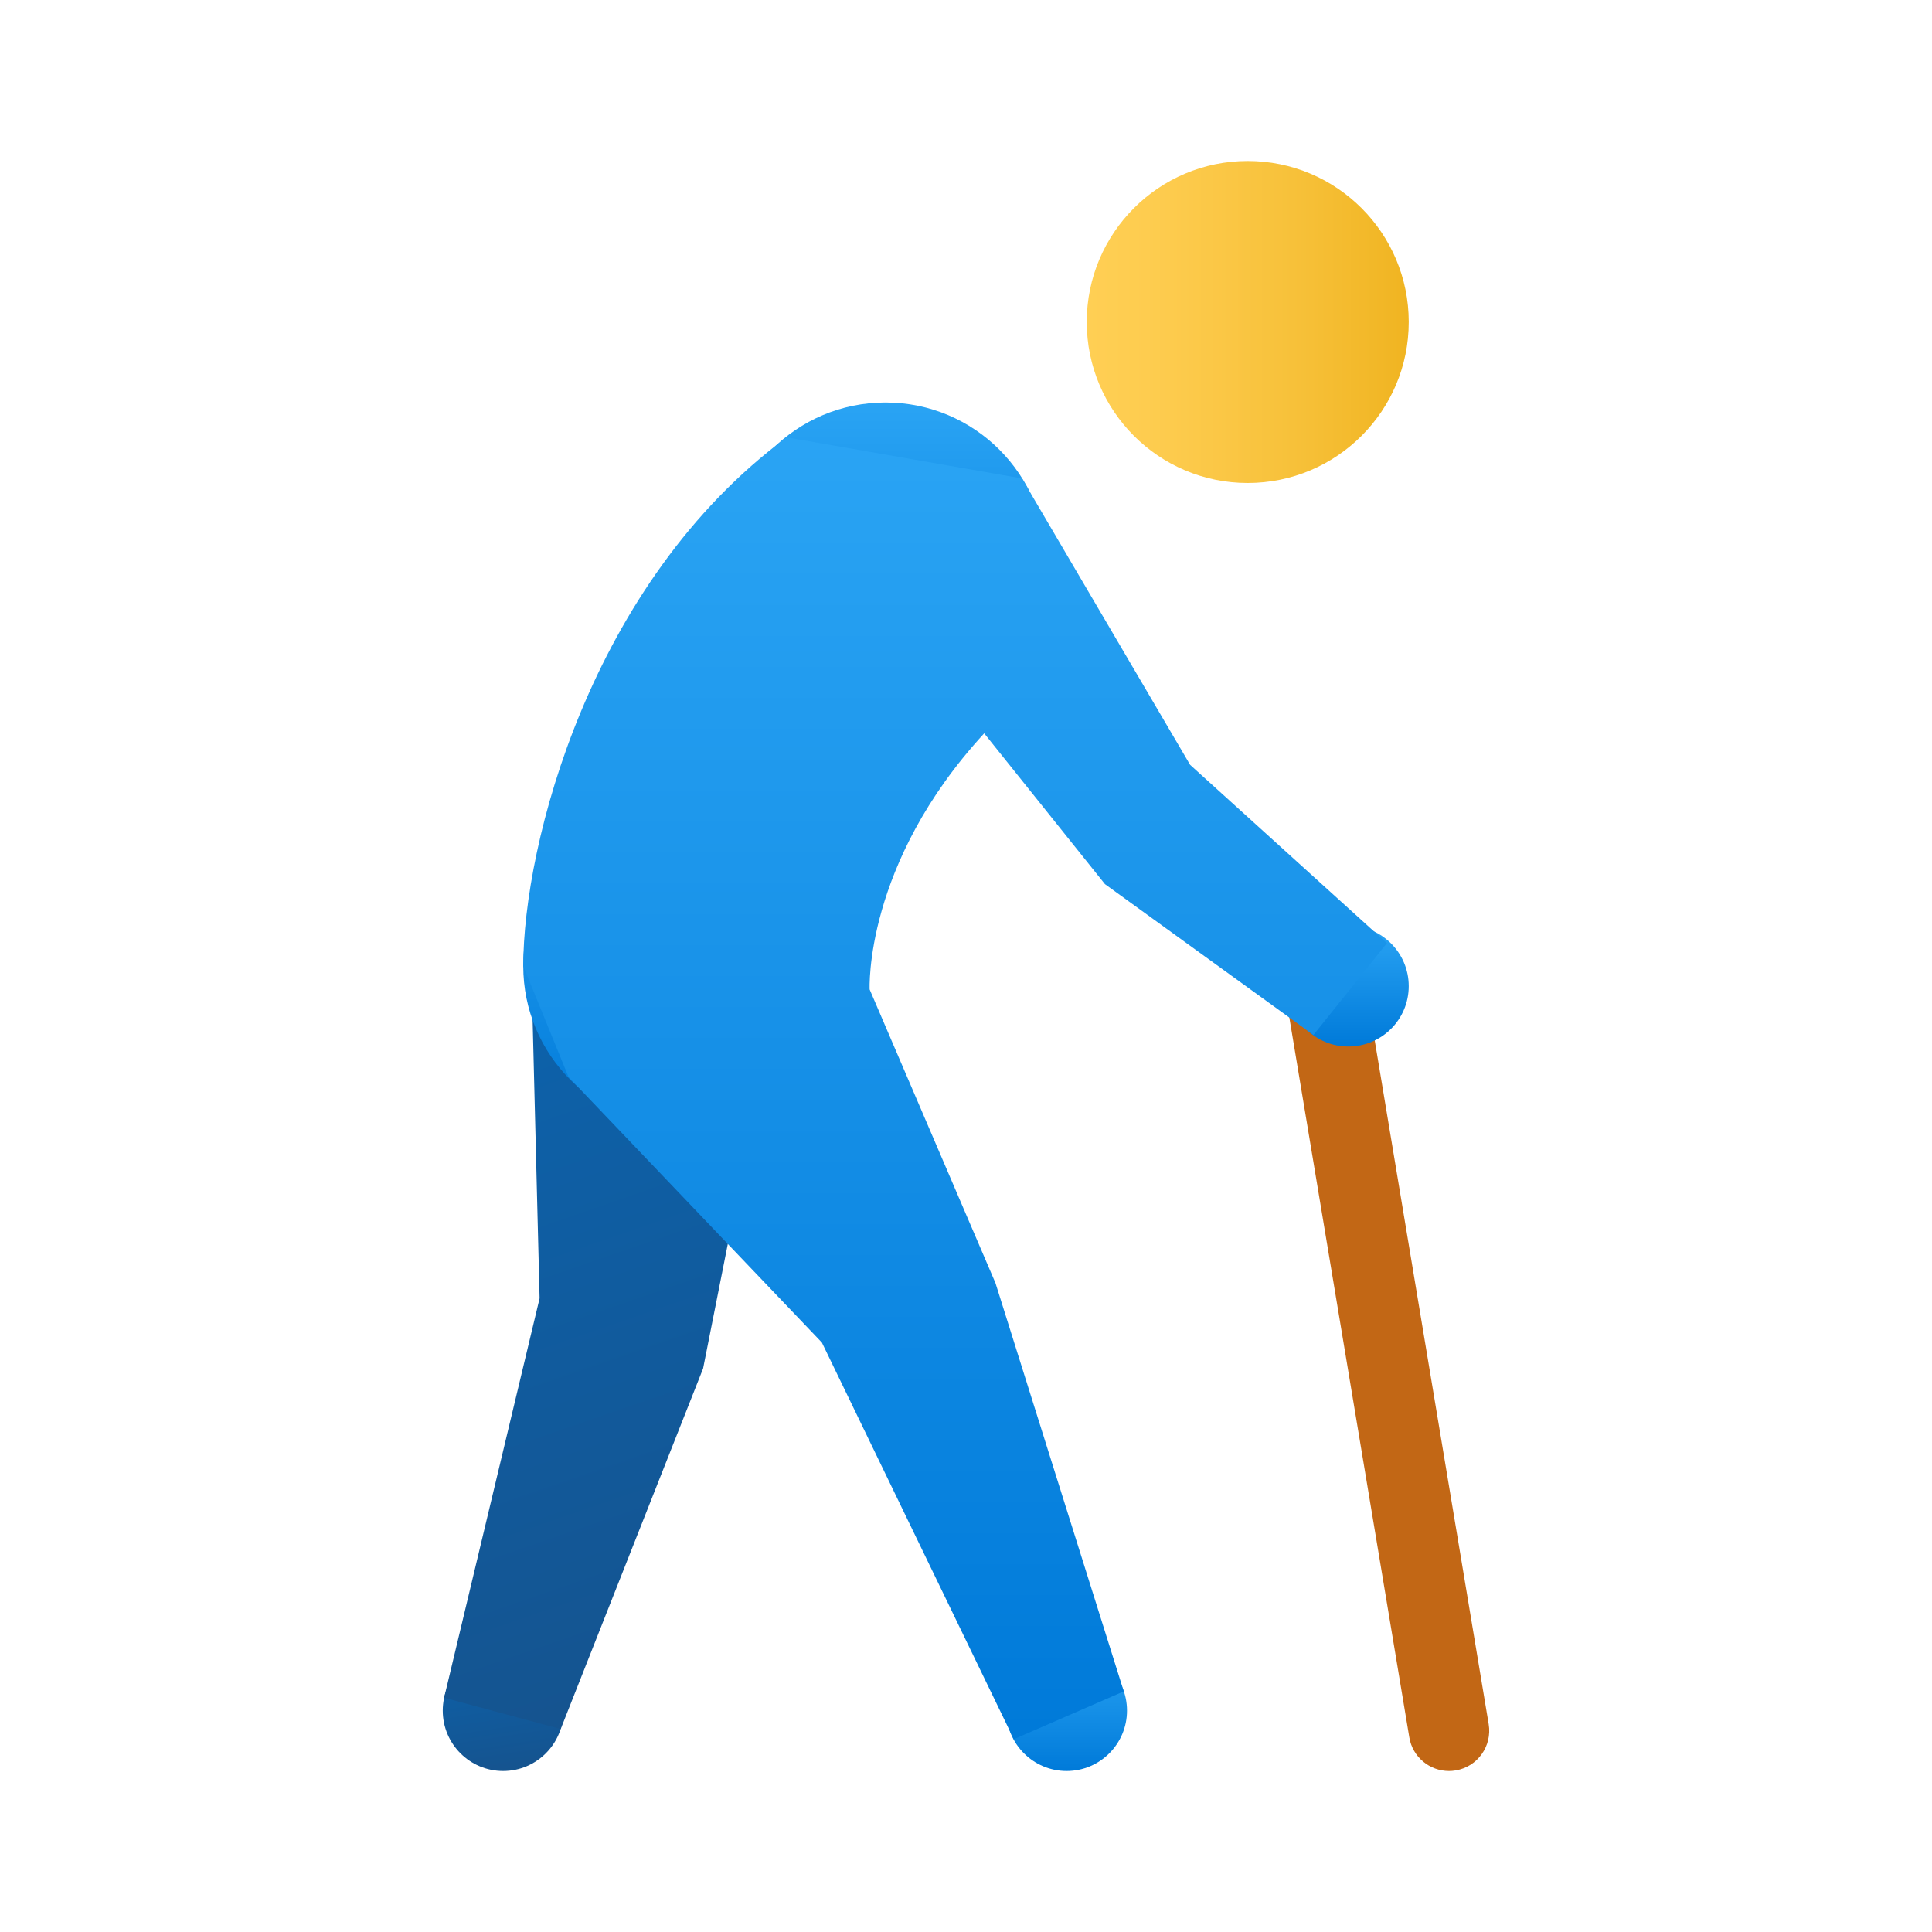 <svg width="24" height="24" viewBox="0 0 24 24" fill="none" xmlns="http://www.w3.org/2000/svg">
<path d="M6.25 22C6.664 22 7 21.664 7 21.25C7 20.836 6.664 20.5 6.25 20.5C5.836 20.5 5.5 20.836 5.5 21.25C5.5 21.664 5.836 22 6.25 22Z" fill="url(#paint0_linear_40_1617)"/>
<path d="M6.612 12.5L6.703 16.128L5.517 21.09L6.965 21.479L8.734 17L9.513 13.075L6.612 12.5Z" fill="url(#paint1_linear_40_1617)"/>
<path d="M18 22C17.759 22 17.547 21.826 17.507 21.582L16.007 12.582C15.961 12.31 16.145 12.052 16.418 12.007C16.691 11.959 16.948 12.146 16.993 12.418L18.493 21.418C18.538 21.69 18.355 21.948 18.082 21.993C18.054 21.998 18.027 22 18 22Z" fill="#C26715"/>
<path d="M11 9C12.105 9 13 8.105 13 7C13 5.895 12.105 5 11 5C9.895 5 9 5.895 9 7C9 8.105 9.895 9 11 9Z" fill="url(#paint2_linear_40_1617)"/>
<path d="M8.5 14C9.605 14 10.5 13.105 10.5 12C10.5 10.895 9.605 10 8.5 10C7.395 10 6.5 10.895 6.5 12C6.5 13.105 7.395 14 8.5 14Z" fill="url(#paint3_linear_40_1617)"/>
<path d="M13.25 22C13.664 22 14 21.664 14 21.25C14 20.836 13.664 20.5 13.25 20.5C12.836 20.5 12.5 20.836 12.5 21.25C12.5 21.664 12.836 22 13.25 22Z" fill="url(#paint4_linear_40_1617)"/>
<path d="M16.75 13C17.164 13 17.5 12.664 17.5 12.25C17.5 11.836 17.164 11.5 16.75 11.5C16.336 11.5 16 11.836 16 12.25C16 12.664 16.336 13 16.75 13Z" fill="url(#paint5_linear_40_1617)"/>
<path d="M13.96 21.011L12.366 15.938L10.803 12.291C10.803 12.291 10.73 10.735 12.226 9.11L13.726 10.983L16.316 12.857L17.229 11.716L14.784 9.501L12.695 5.943L9.772 5.433C7.328 7.243 6.5 10.499 6.5 12L7.063 13.38L10.21 16.678L12.594 21.605L13.96 21.011Z" fill="url(#paint6_linear_40_1617)"/>
<path d="M13.5 4C13.5 5.104 14.395 6 15.499 6C16.605 6 17.5 5.104 17.5 4C17.5 2.896 16.605 2 15.499 2C14.395 2 13.5 2.896 13.5 4Z" fill="url(#paint7_linear_40_1617)"/>
<defs>
<linearGradient id="paint0_linear_40_1617" x1="6.021" y1="20.566" x2="6.266" y2="22.163" gradientUnits="userSpaceOnUse">
<stop stop-color="#0D61A9"/>
<stop offset="1" stop-color="#16528C"/>
</linearGradient>
<linearGradient id="paint1_linear_40_1617" x1="6.904" y1="12.893" x2="9.926" y2="21.633" gradientUnits="userSpaceOnUse">
<stop stop-color="#0D61A9"/>
<stop offset="1" stop-color="#16528C"/>
</linearGradient>
<linearGradient id="paint2_linear_40_1617" x1="11" y1="4.992" x2="11" y2="8.986" gradientUnits="userSpaceOnUse">
<stop stop-color="#2AA4F4"/>
<stop offset="1" stop-color="#007AD9"/>
</linearGradient>
<linearGradient id="paint3_linear_40_1617" x1="8.5" y1="9.992" x2="8.5" y2="13.986" gradientUnits="userSpaceOnUse">
<stop stop-color="#2AA4F4"/>
<stop offset="1" stop-color="#007AD9"/>
</linearGradient>
<linearGradient id="paint4_linear_40_1617" x1="13.25" y1="20.497" x2="13.25" y2="21.995" gradientUnits="userSpaceOnUse">
<stop stop-color="#2AA4F4"/>
<stop offset="1" stop-color="#007AD9"/>
</linearGradient>
<linearGradient id="paint5_linear_40_1617" x1="16.75" y1="11.497" x2="16.75" y2="12.995" gradientUnits="userSpaceOnUse">
<stop stop-color="#2AA4F4"/>
<stop offset="1" stop-color="#007AD9"/>
</linearGradient>
<linearGradient id="paint6_linear_40_1617" x1="11.864" y1="5.399" x2="11.864" y2="21.547" gradientUnits="userSpaceOnUse">
<stop stop-color="#2AA4F4"/>
<stop offset="1" stop-color="#007AD9"/>
</linearGradient>
<linearGradient id="paint7_linear_40_1617" x1="13.5" y1="4" x2="17.5" y2="4" gradientUnits="userSpaceOnUse">
<stop stop-color="#FFCF54"/>
<stop offset="0.261" stop-color="#FDCB4D"/>
<stop offset="0.639" stop-color="#F7C13A"/>
<stop offset="1" stop-color="#F0B421"/>
</linearGradient>
</defs>
</svg>
